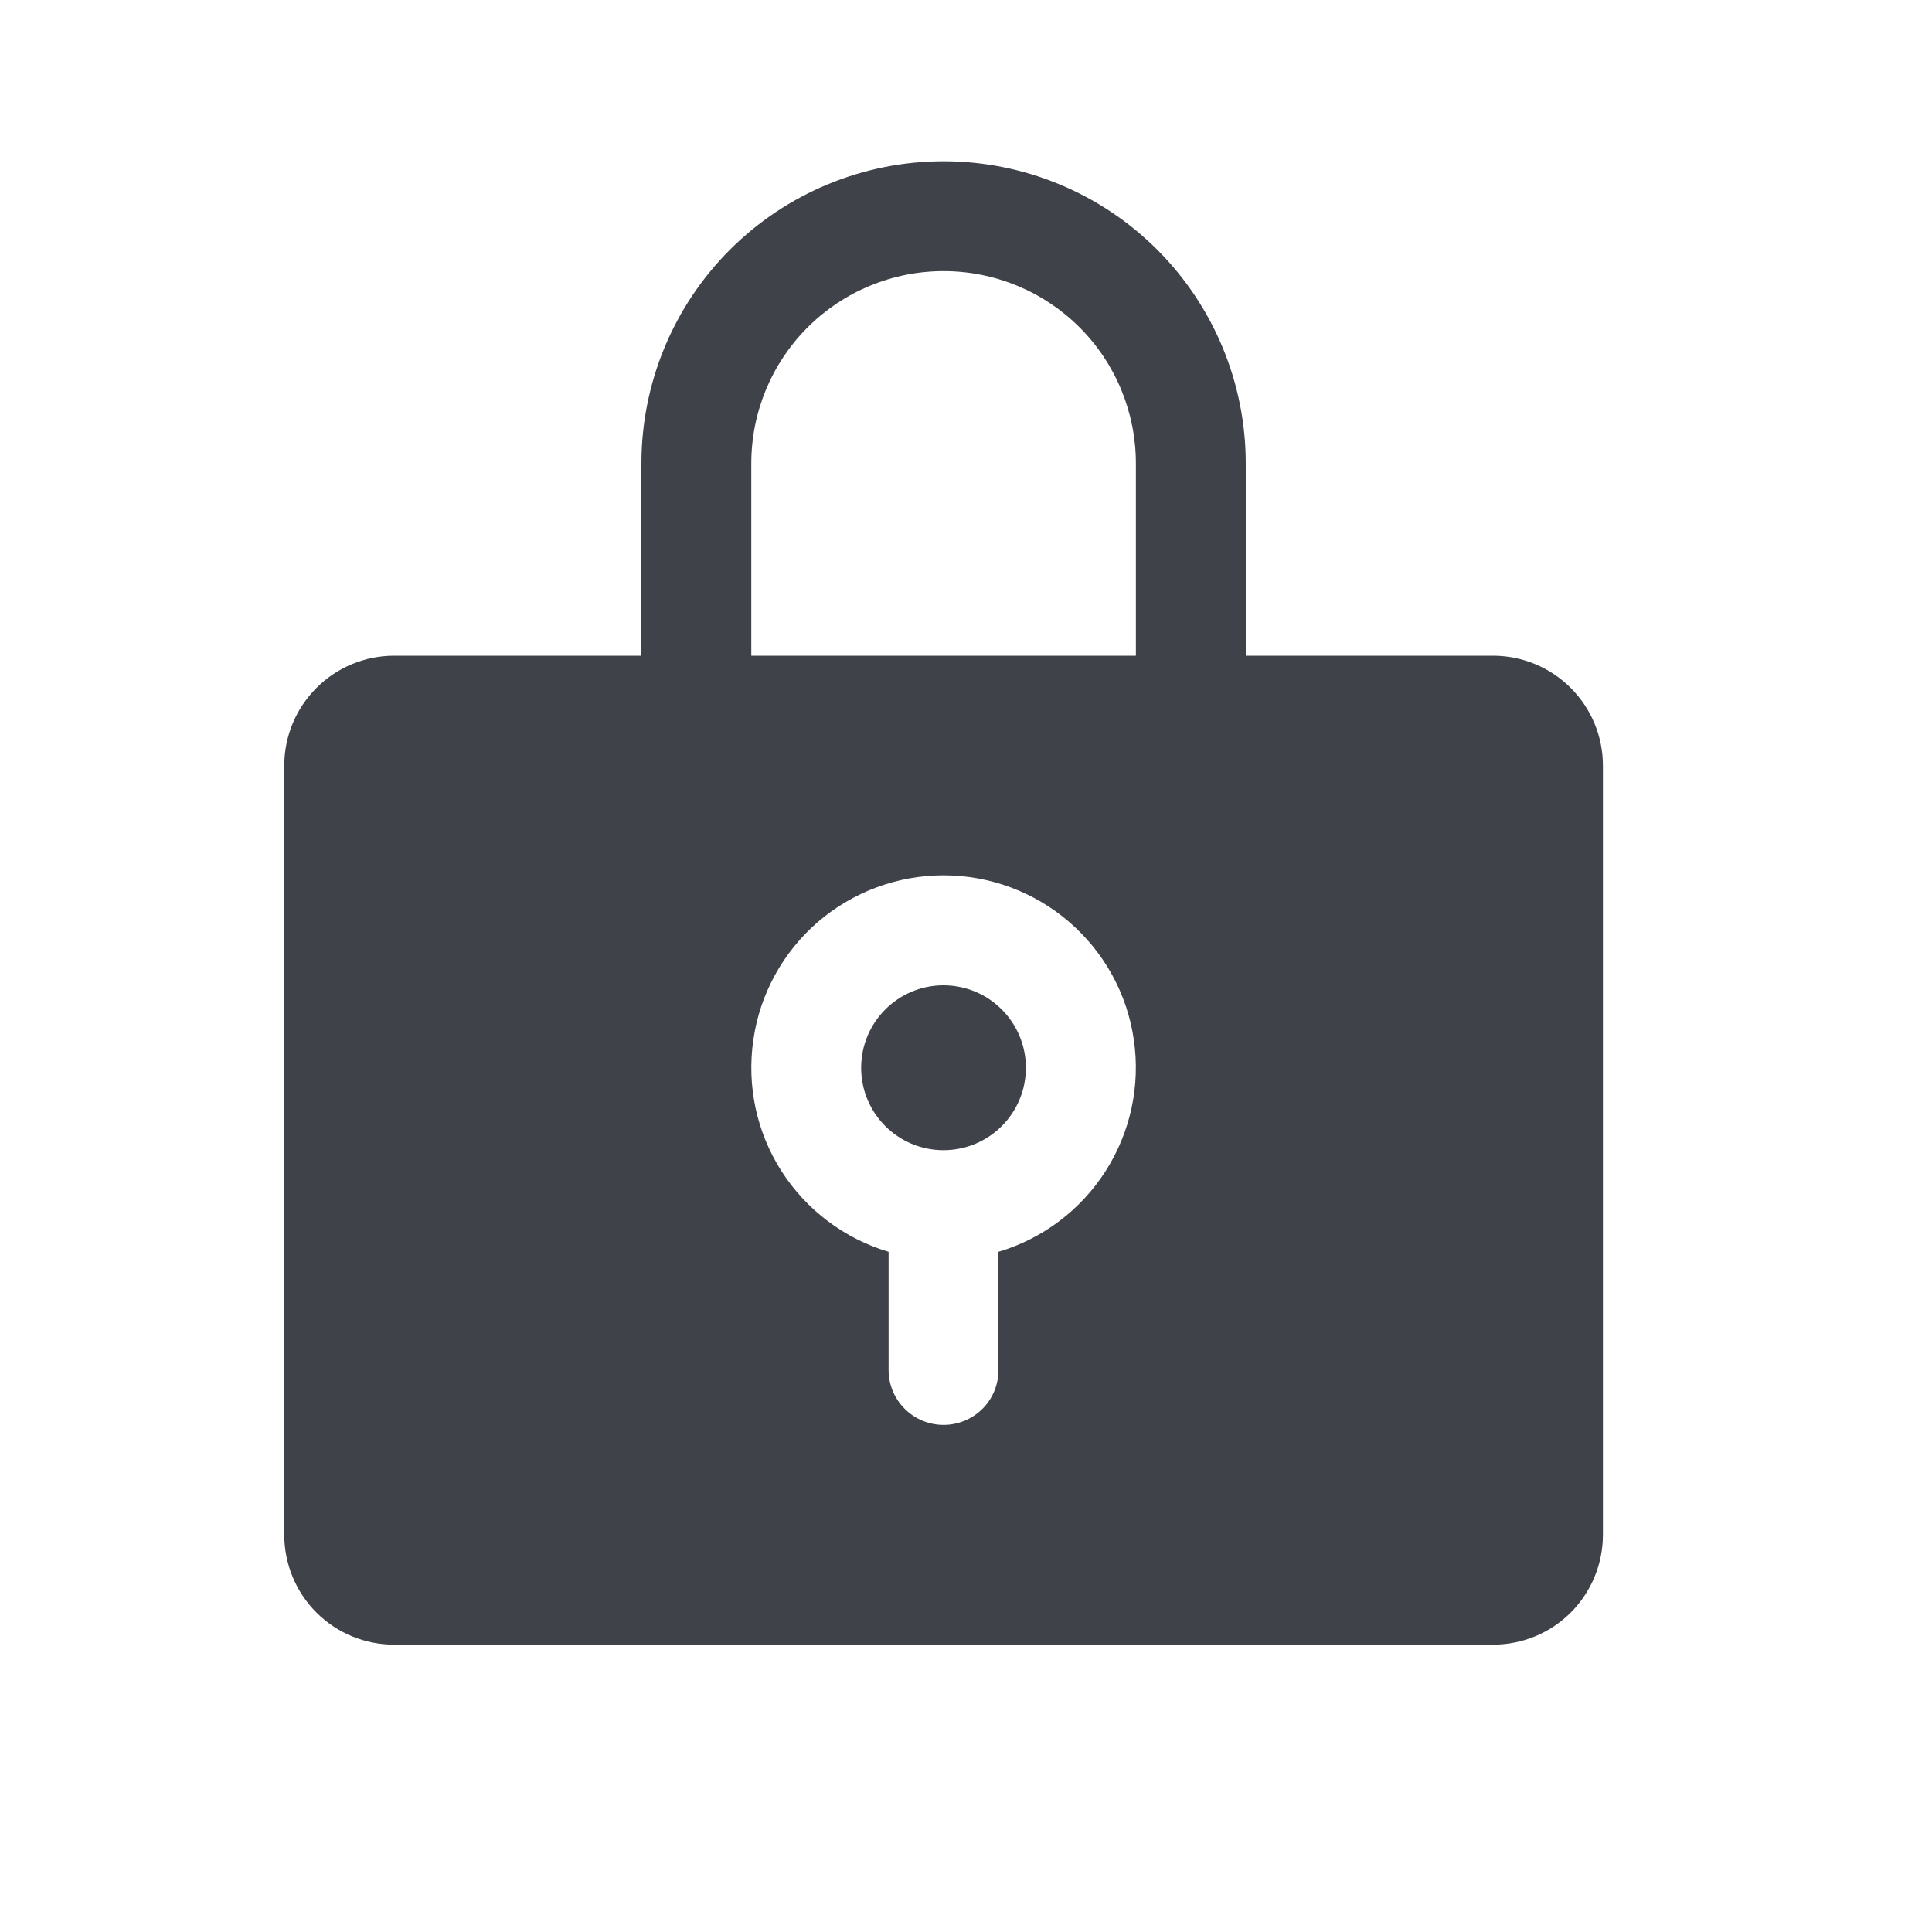 <svg width="30" height="30" viewBox="0 0 14 15" fill="none" xmlns="http://www.w3.org/2000/svg">
<path d="M6.825 8.93C7.179 8.93 7.465 8.644 7.465 8.29C7.465 7.937 7.179 7.65 6.825 7.65C6.472 7.65 6.186 7.937 6.186 8.29C6.186 8.644 6.472 8.93 6.825 8.93Z" fill="#3F4249"/>
<path d="M11.092 5.091H9.172V3.598C9.172 2.976 8.925 2.379 8.485 1.939C8.045 1.499 7.448 1.252 6.826 1.252C6.204 1.252 5.607 1.499 5.167 1.939C4.727 2.379 4.48 2.976 4.48 3.598V5.091H2.56C2.334 5.091 2.117 5.181 1.957 5.341C1.797 5.501 1.707 5.718 1.707 5.944V11.916C1.707 12.143 1.797 12.36 1.957 12.52C2.117 12.68 2.334 12.769 2.56 12.769H11.092C11.318 12.769 11.535 12.68 11.695 12.52C11.855 12.36 11.945 12.143 11.945 11.916V5.944C11.945 5.718 11.855 5.501 11.695 5.341C11.535 5.181 11.318 5.091 11.092 5.091ZM7.252 9.719V10.637C7.252 10.75 7.208 10.858 7.128 10.938C7.048 11.018 6.939 11.063 6.826 11.063C6.713 11.063 6.604 11.018 6.524 10.938C6.444 10.858 6.399 10.75 6.399 10.637V9.719C6.056 9.617 5.76 9.394 5.567 9.092C5.374 8.79 5.297 8.428 5.349 8.073C5.4 7.718 5.578 7.394 5.849 7.159C6.121 6.925 6.467 6.796 6.826 6.796C7.185 6.796 7.531 6.925 7.802 7.159C8.074 7.394 8.252 7.718 8.303 8.073C8.355 8.428 8.277 8.79 8.084 9.092C7.891 9.394 7.596 9.617 7.252 9.719ZM8.319 5.091H5.333V3.598C5.333 3.202 5.49 2.822 5.77 2.542C6.05 2.262 6.43 2.105 6.826 2.105C7.222 2.105 7.602 2.262 7.882 2.542C8.162 2.822 8.319 3.202 8.319 3.598V5.091Z" fill="#3F4249"/>
</svg>
